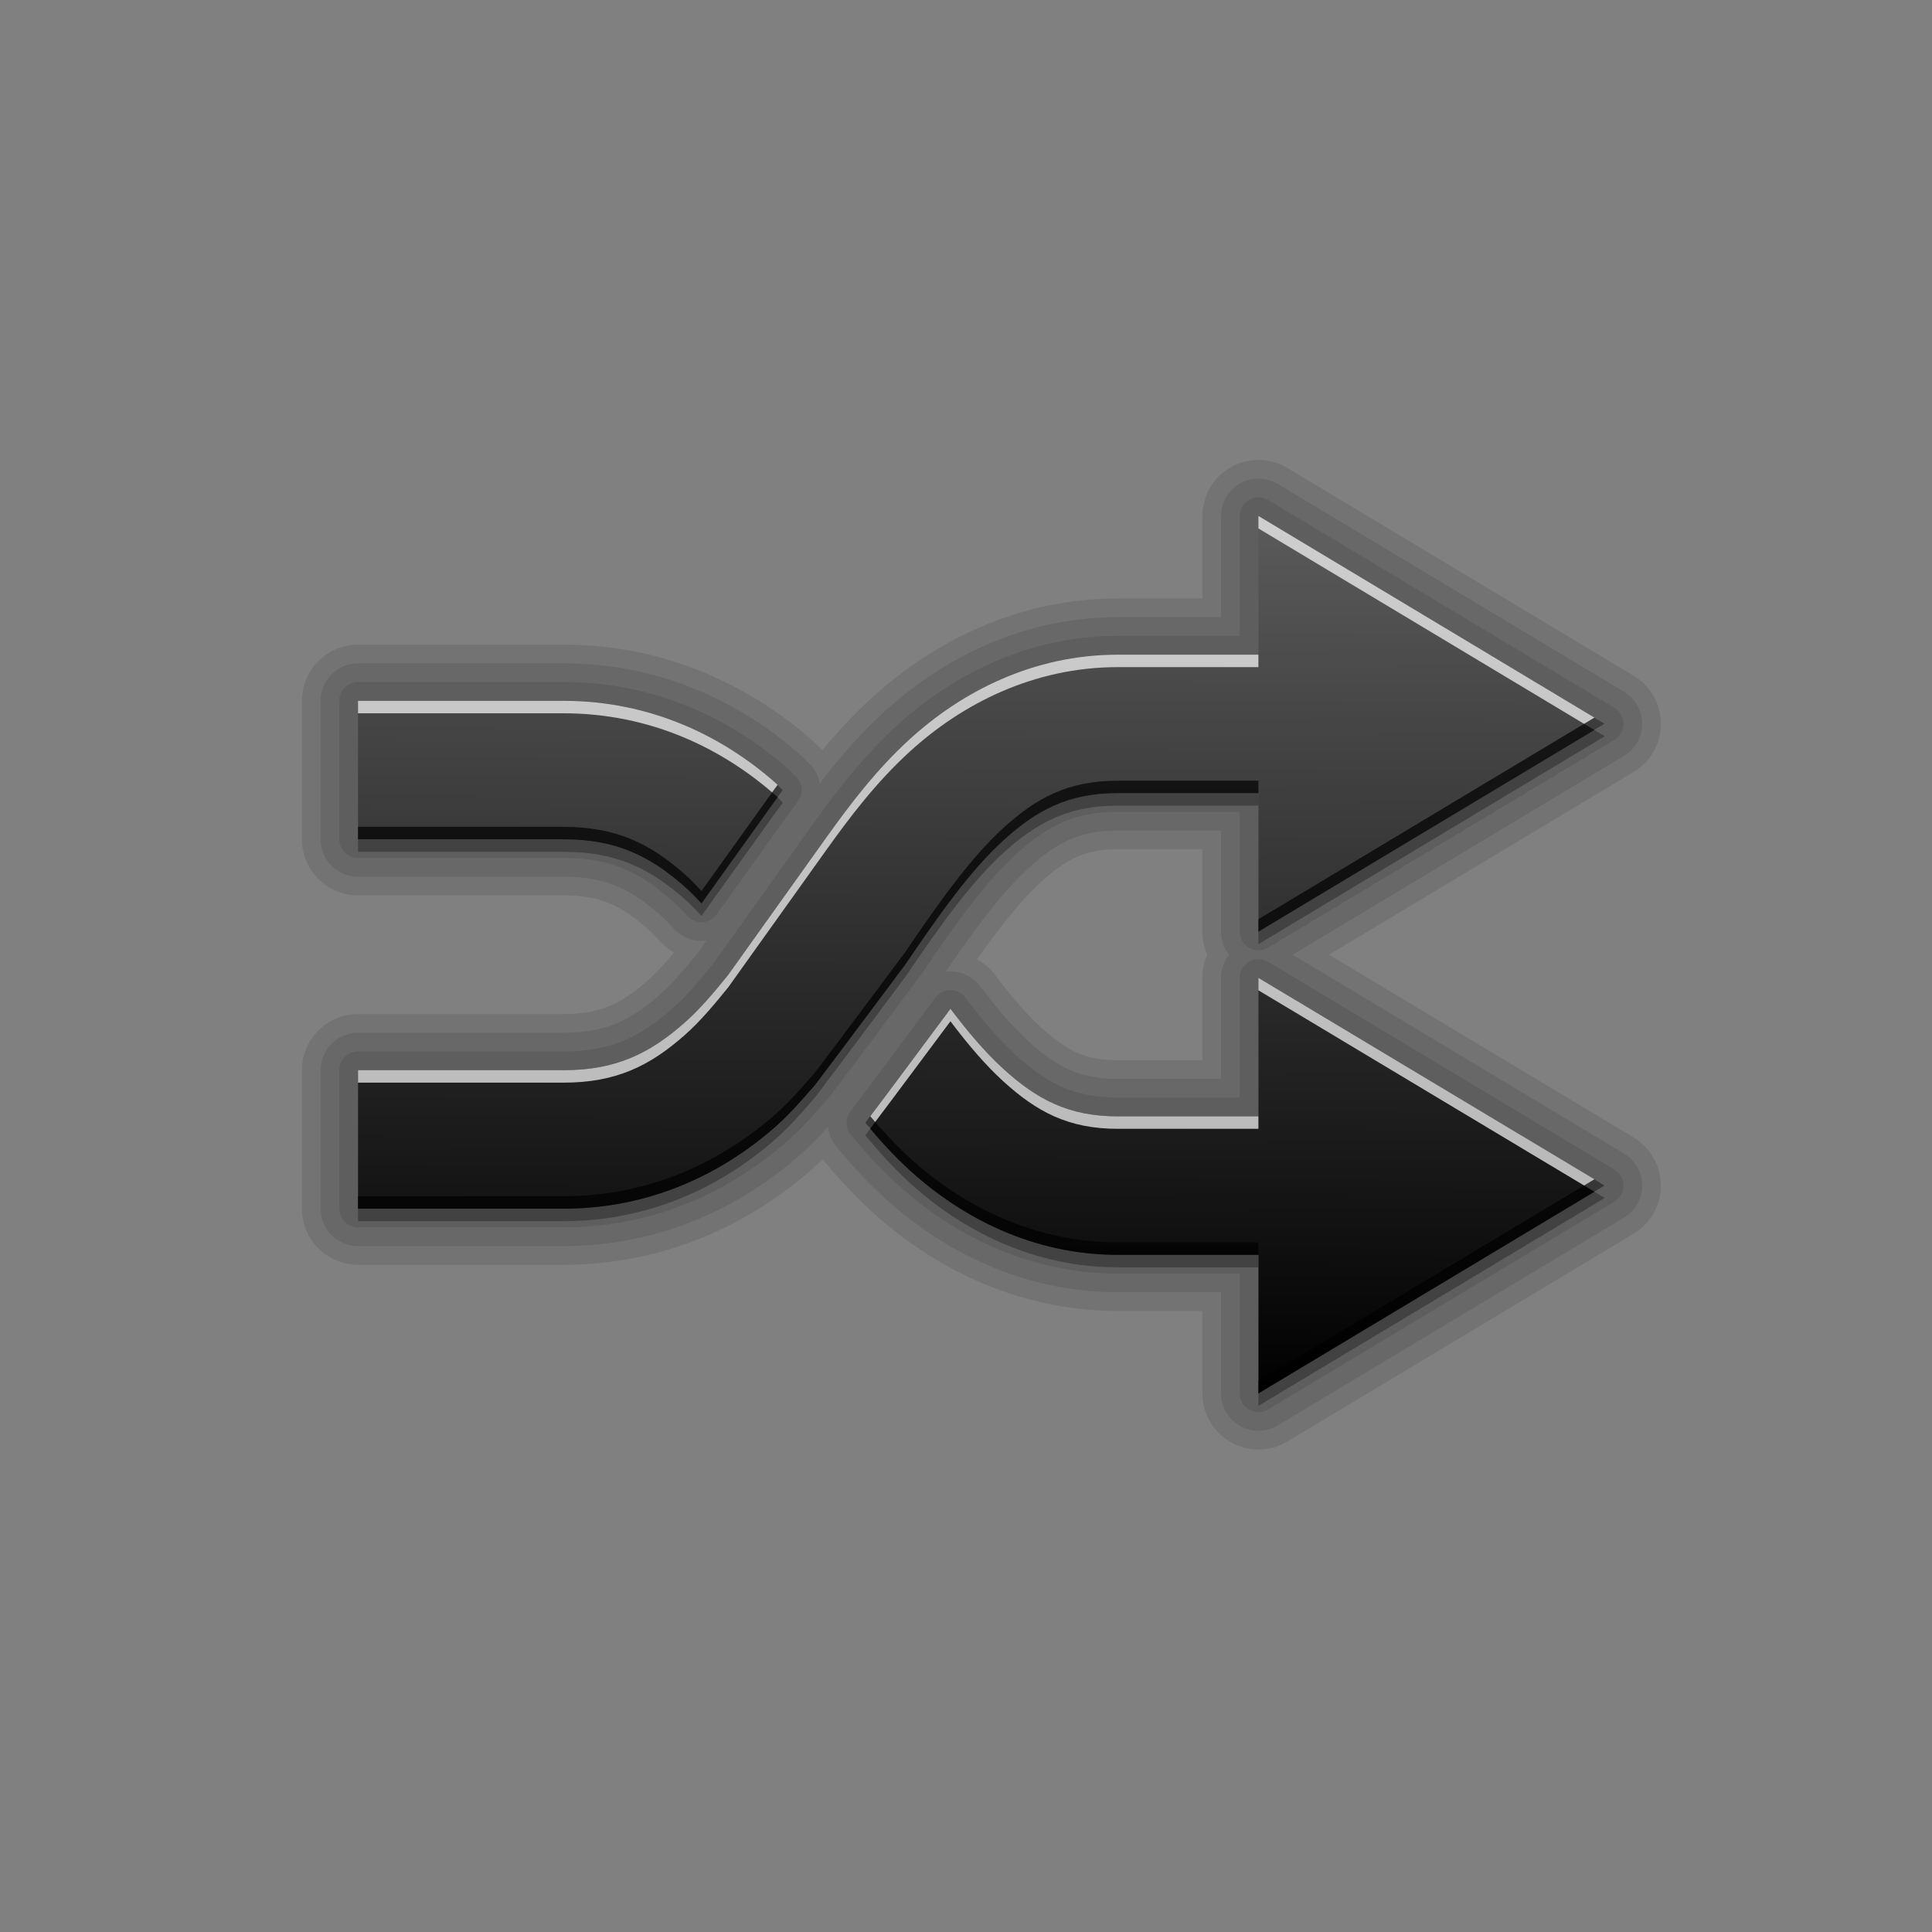 <?xml version="1.0" encoding="UTF-8" standalone="no"?>
<!-- Created with Inkscape (http://www.inkscape.org/) -->

<svg
   xmlns:dc="http://purl.org/dc/elements/1.1/"
   xmlns:cc="http://creativecommons.org/ns#"
   xmlns:rdf="http://www.w3.org/1999/02/22-rdf-syntax-ns#"
   xmlns:svg="http://www.w3.org/2000/svg"
   xmlns="http://www.w3.org/2000/svg"
   xmlns:xlink="http://www.w3.org/1999/xlink"
   xmlns:sodipodi="http://sodipodi.sourceforge.net/DTD/sodipodi-0.dtd"
   xmlns:inkscape="http://www.inkscape.org/namespaces/inkscape"
   version="1.0"
   width="256"
   height="256"
   id="svg2408"
   inkscape:version="0.48.3.1 r9886"
   sodipodi:docname="stock_shuffle.svg">
  <rect width="100%" height="100%" fill="#808080" stroke="none"/>
  <sodipodi:namedview
     pagecolor="#ffffff"
     bordercolor="#666666"
     borderopacity="1"
     objecttolerance="10"
     gridtolerance="10"
     guidetolerance="10"
     inkscape:pageopacity="0"
     inkscape:pageshadow="2"
     inkscape:window-width="1024"
     inkscape:window-height="572"
     id="namedview4329"
     showgrid="false"
     inkscape:zoom="1.6367188"
     inkscape:cx="128"
     inkscape:cy="128"
     inkscape:window-x="0"
     inkscape:window-y="28"
     inkscape:window-maximized="1"
     inkscape:current-layer="svg2408" />
  <defs
     id="defs2410">
    <linearGradient
       x1="45.448"
       y1="92.54"
       x2="45.448"
       y2="7.017"
       id="ButtonShadow"
       gradientUnits="userSpaceOnUse"
       gradientTransform="scale(1.006,0.994)">
      <stop
         id="stop3750"
         style="stop-color:#000000;stop-opacity:1"
         offset="0" />
      <stop
         id="stop3752"
         style="stop-color:#000000;stop-opacity:0.588"
         offset="1" />
    </linearGradient>
    <linearGradient
       id="linearGradient3737">
      <stop
         id="stop3739"
         style="stop-color:#ffffff;stop-opacity:1"
         offset="0" />
      <stop
         id="stop3741"
         style="stop-color:#ffffff;stop-opacity:0"
         offset="1" />
    </linearGradient>
    <filter
       color-interpolation-filters="sRGB"
       id="filter3174">
      <feGaussianBlur
         id="feGaussianBlur3176"
         stdDeviation="1.71" />
    </filter>
    <filter
       x="-0.192"
       y="-0.192"
       width="1.384"
       height="1.384"
       color-interpolation-filters="sRGB"
       id="filter3794">
      <feGaussianBlur
         id="feGaussianBlur3796"
         stdDeviation="5.28" />
    </filter>
    <linearGradient
       x1="48"
       y1="20.221"
       x2="48"
       y2="138.661"
       id="linearGradient3613"
       xlink:href="#linearGradient3737"
       gradientUnits="userSpaceOnUse" />
    <clipPath
       id="clipPath3613">
      <rect
         width="84"
         height="84"
         rx="6"
         ry="6"
         x="6"
         y="6"
         id="rect3615"
         style="fill:#ffffff;fill-opacity:1;fill-rule:nonzero;stroke:none" />
    </clipPath>
    <linearGradient
       id="linearGradient4281-6">
      <stop
         id="stop4283-9"
         style="stop-color:#000000;stop-opacity:1;"
         offset="0" />
      <stop
         id="stop4285-8"
         style="stop-color:#5a5a5a;stop-opacity:1;"
         offset="1" />
    </linearGradient>
    <linearGradient
       inkscape:collect="always"
       xlink:href="#linearGradient4281-6"
       id="linearGradient3811"
       gradientUnits="userSpaceOnUse"
       gradientTransform="matrix(13.074,0,0,9.443,7.026,11.787)"
       x1="9.565"
       y1="19.654"
       x2="9.655"
       y2="4.789" />
  </defs>
  <g
     id="layer2"
     style="display:none"
     transform="translate(0,160)">
    <rect
       width="86"
       height="85"
       rx="6"
       ry="6"
       x="5"
       y="7"
       id="rect3745"
       style="opacity:0.9;fill:url(#ButtonShadow);fill-opacity:1;fill-rule:nonzero;stroke:none;filter:url(#filter3174)" />
  </g>
  <g
     id="layer5"
     style="display:none"
     transform="translate(0,160)">
    <rect
       width="66"
       height="66"
       rx="12"
       ry="12"
       x="15"
       y="15"
       clip-path="url(#clipPath3613)"
       id="rect3171"
       style="opacity:0.3;fill:url(#linearGradient3613);fill-opacity:1;fill-rule:nonzero;stroke:#ffffff;stroke-width:0.5;stroke-linecap:round;stroke-linejoin:miter;stroke-miterlimit:4;stroke-opacity:1;stroke-dasharray:none;stroke-dashoffset:0;filter:url(#filter3794)" />
  </g>
  <g
     id="g3802"
     transform="matrix(0.826,0,0,0.826,23.281,21.931)">
    <path
       id="path3800"
       style="opacity:0.1;fill:none;stroke:#000000;stroke-width:18;stroke-linejoin:round;stroke-miterlimit:4;stroke-opacity:1;stroke-dasharray:none"
       d="m 173.693,56.231 0,22.222 -22.569,0 c -13.632,0 -25.073,6.005 -33.333,13.542 -5.405,4.932 -9.592,10.452 -13.542,15.972 l -15.625,21.875 c -2.313,2.868 -4.576,5.546 -6.944,7.639 -5.591,4.942 -10.977,7.639 -19.444,7.639 l -32.986,0 0,22.222 32.986,0 c 13.961,0 25.504,-5.661 34.028,-13.194 2.331,-2.06 4.271,-4.339 6.25,-6.597 4.893,-6.442 9.727,-12.963 14.583,-19.444 5.35,-7.913 10.447,-15.067 15.625,-19.792 5.413,-4.939 10.49,-7.639 18.403,-7.639 l 22.569,0 0,22.222 55.556,-33.333 -55.556,-33.333 z m -144.444,29.63 0,22.222 32.986,0 c 8.468,0 13.853,2.697 19.444,7.639 0.908,0.802 1.776,1.71 2.662,2.662 l 11.69,-16.319 c 0.443,-0.62 0.931,-1.223 1.389,-1.852 -0.394,-0.38 -0.741,-0.79 -1.157,-1.157 C 87.739,91.522 76.196,85.861 62.234,85.861 l -32.986,0 z m 144.444,44.444 0,22.222 -22.569,0 c -7.913,0 -12.99,-2.7 -18.403,-7.639 -2.815,-2.569 -5.628,-5.87 -8.449,-9.606 -4.52,6.035 -9.048,12.217 -13.657,18.287 2.187,2.642 4.515,5.211 7.176,7.639 8.26,7.537 19.701,13.542 33.333,13.542 l 22.569,0 0,22.222 55.556,-33.333 -55.556,-33.333 z"
       inkscape:connector-curvature="0" />
    <path
       inkscape:connector-curvature="0"
       d="m 173.693,56.231 0,22.222 -22.569,0 c -13.632,0 -25.073,6.005 -33.333,13.542 -5.405,4.932 -9.592,10.452 -13.542,15.972 l -15.625,21.875 c -2.313,2.868 -4.576,5.546 -6.944,7.639 -5.591,4.942 -10.977,7.639 -19.444,7.639 l -32.986,0 0,22.222 32.986,0 c 13.961,0 25.504,-5.661 34.028,-13.194 2.331,-2.06 4.271,-4.339 6.25,-6.597 4.893,-6.442 9.727,-12.963 14.583,-19.444 5.35,-7.913 10.447,-15.067 15.625,-19.792 5.413,-4.939 10.49,-7.639 18.403,-7.639 l 22.569,0 0,22.222 55.556,-33.333 -55.556,-33.333 z m -144.444,29.63 0,22.222 32.986,0 c 8.468,0 13.853,2.697 19.444,7.639 0.908,0.802 1.776,1.71 2.662,2.662 l 11.69,-16.319 c 0.443,-0.62 0.931,-1.223 1.389,-1.852 -0.394,-0.38 -0.741,-0.79 -1.157,-1.157 C 87.739,91.522 76.196,85.861 62.234,85.861 l -32.986,0 z m 144.444,44.444 0,22.222 -22.569,0 c -7.913,0 -12.99,-2.7 -18.403,-7.639 -2.815,-2.569 -5.628,-5.87 -8.449,-9.606 -4.52,6.035 -9.048,12.217 -13.657,18.287 2.187,2.642 4.515,5.211 7.176,7.639 8.26,7.537 19.701,13.542 33.333,13.542 l 22.569,0 0,22.222 55.556,-33.333 -55.556,-33.333 z"
       style="opacity:0.1;fill:none;stroke:#000000;stroke-width:12;stroke-linejoin:round;stroke-miterlimit:4;stroke-opacity:1;stroke-dasharray:none"
       id="path3798" />
    <path
       id="path3796"
       style="opacity:0.1;fill:none;stroke:#000000;stroke-width:6;stroke-linejoin:round;stroke-miterlimit:4;stroke-opacity:1;stroke-dasharray:none"
       d="m 173.693,56.231 0,22.222 -22.569,0 c -13.632,0 -25.073,6.005 -33.333,13.542 -5.405,4.932 -9.592,10.452 -13.542,15.972 l -15.625,21.875 c -2.313,2.868 -4.576,5.546 -6.944,7.639 -5.591,4.942 -10.977,7.639 -19.444,7.639 l -32.986,0 0,22.222 32.986,0 c 13.961,0 25.504,-5.661 34.028,-13.194 2.331,-2.06 4.271,-4.339 6.25,-6.597 4.893,-6.442 9.727,-12.963 14.583,-19.444 5.35,-7.913 10.447,-15.067 15.625,-19.792 5.413,-4.939 10.49,-7.639 18.403,-7.639 l 22.569,0 0,22.222 55.556,-33.333 -55.556,-33.333 z m -144.444,29.63 0,22.222 32.986,0 c 8.468,0 13.853,2.697 19.444,7.639 0.908,0.802 1.776,1.71 2.662,2.662 l 11.69,-16.319 c 0.443,-0.62 0.931,-1.223 1.389,-1.852 -0.394,-0.38 -0.741,-0.79 -1.157,-1.157 C 87.739,91.522 76.196,85.861 62.234,85.861 l -32.986,0 z m 144.444,44.444 0,22.222 -22.569,0 c -7.913,0 -12.99,-2.7 -18.403,-7.639 -2.815,-2.569 -5.628,-5.87 -8.449,-9.606 -4.52,6.035 -9.048,12.217 -13.657,18.287 2.187,2.642 4.515,5.211 7.176,7.639 8.26,7.537 19.701,13.542 33.333,13.542 l 22.569,0 0,22.222 55.556,-33.333 -55.556,-33.333 z"
       inkscape:connector-curvature="0" />
    <path
       inkscape:connector-curvature="0"
       d="m 173.693,56.231 0,22.222 -22.569,0 c -13.632,0 -25.073,6.005 -33.333,13.542 -5.405,4.932 -9.592,10.452 -13.542,15.972 l -15.625,21.875 c -2.313,2.868 -4.576,5.546 -6.944,7.639 -5.591,4.942 -10.977,7.639 -19.444,7.639 l -32.986,0 0,22.222 32.986,0 c 13.961,0 25.504,-5.661 34.028,-13.194 2.331,-2.06 4.271,-4.339 6.25,-6.597 4.893,-6.442 9.727,-12.963 14.583,-19.444 5.35,-7.913 10.447,-15.067 15.625,-19.792 5.413,-4.939 10.49,-7.639 18.403,-7.639 l 22.569,0 0,22.222 55.556,-33.333 -55.556,-33.333 z m -144.444,29.63 0,22.222 32.986,0 c 8.468,0 13.853,2.697 19.444,7.639 0.908,0.802 1.776,1.71 2.662,2.662 l 11.69,-16.319 c 0.443,-0.62 0.931,-1.223 1.389,-1.852 -0.394,-0.38 -0.741,-0.79 -1.157,-1.157 C 87.739,91.522 76.196,85.861 62.234,85.861 l -32.986,0 z m 144.444,44.444 0,22.222 -22.569,0 c -7.913,0 -12.99,-2.7 -18.403,-7.639 -2.815,-2.569 -5.628,-5.87 -8.449,-9.606 -4.52,6.035 -9.048,12.217 -13.657,18.287 2.187,2.642 4.515,5.211 7.176,7.639 8.26,7.537 19.701,13.542 33.333,13.542 l 22.569,0 0,22.222 55.556,-33.333 -55.556,-33.333 z"
       style="fill:url(#linearGradient3811);fill-opacity:1;fill-rule:nonzero;stroke:none"
       id="path4034" />
    <path
       id="path3776"
       d="m 173.688,56.219 0,2 53.906,32.344 1.656,-1 -55.562,-33.344 z m -22.562,22.25 c -13.632,0 -25.084,5.994 -33.344,13.531 -5.405,4.932 -9.582,10.448 -13.531,15.969 l -15.625,21.875 c -2.313,2.868 -4.569,5.532 -6.938,7.625 -5.591,4.942 -11.001,7.656 -19.469,7.656 l -32.969,0 0,2 32.969,0 c 8.468,0 13.877,-2.714 19.469,-7.656 2.368,-2.093 4.625,-4.757 6.938,-7.625 l 15.625,-21.875 C 108.199,104.448 112.376,98.932 117.781,94 126.041,86.463 137.493,80.469 151.125,80.469 l 22.562,0 0,-2 -22.562,0 z M 29.25,85.875 l 0,2 32.969,0 c 13.961,0 25.508,5.654 34.031,13.188 0.107,0.095 0.213,0.182 0.312,0.281 0.285,-0.375 0.564,-0.741 0.844,-1.125 C 97.013,99.838 96.666,99.43 96.25,99.062 87.727,91.529 76.18,85.875 62.219,85.875 l -32.969,0 z m 144.438,44.438 0,2 53.906,32.312 1.656,-1 -55.562,-33.312 z m -49.406,4.969 c -4.52,6.035 -9.047,12.212 -13.656,18.281 0.259,0.313 0.518,0.626 0.781,0.938 4.335,-5.731 8.616,-11.532 12.875,-17.219 2.821,3.737 5.622,7.025 8.438,9.594 5.413,4.939 10.493,7.656 18.406,7.656 l 22.562,0 0,-2 -22.562,0 c -7.913,0 -12.993,-2.717 -18.406,-7.656 -2.815,-2.569 -5.616,-5.857 -8.438,-9.594 z"
       style="opacity:0.7;fill:#ffffff;fill-opacity:1;fill-rule:nonzero;stroke:none"
       inkscape:connector-curvature="0" />
    <path
       id="path3785"
       d="m 227.594,88.562 -53.906,32.344 0,2 55.562,-33.344 -1.656,-1 z M 151.125,98.688 c -7.913,0 -12.993,2.686 -18.406,7.625 -5.178,4.724 -10.275,11.869 -15.625,19.781 -4.857,6.481 -9.7,13.026 -14.594,19.469 -1.979,2.258 -3.919,4.534 -6.25,6.594 -8.523,7.534 -20.07,13.188 -34.031,13.188 l -32.969,0 0,2 32.969,0 c 13.961,0 25.508,-5.654 34.031,-13.188 2.331,-2.06 4.271,-4.336 6.25,-6.594 4.893,-6.442 9.737,-12.988 14.594,-19.469 5.35,-7.913 10.447,-15.057 15.625,-19.781 5.413,-4.939 10.493,-7.625 18.406,-7.625 l 22.562,0 0,-2 -22.562,0 z m -54.562,0.656 c -0.181,0.238 -0.359,0.478 -0.531,0.719 l -11.688,16.312 c -0.886,-0.952 -1.748,-1.854 -2.656,-2.656 -5.591,-4.942 -11.001,-7.625 -19.469,-7.625 l -32.969,0 0,2 32.969,0 c 8.468,0 13.877,2.683 19.469,7.625 0.908,0.802 1.771,1.704 2.656,2.656 l 11.688,-16.312 c 0.443,-0.62 0.917,-1.215 1.375,-1.844 -0.293,-0.283 -0.555,-0.589 -0.844,-0.875 z M 111.406,152.5 c -0.265,0.351 -0.515,0.712 -0.781,1.062 2.187,2.642 4.496,5.229 7.156,7.656 8.26,7.537 19.712,13.531 33.344,13.531 l 22.562,0 0,-2 -22.562,0 c -13.632,0 -25.084,-5.994 -33.344,-13.531 -2.345,-2.14 -4.415,-4.406 -6.375,-6.719 z m 116.188,10.125 -53.906,32.344 0,2 55.562,-33.344 -1.656,-1 z"
       style="opacity:0.7;fill:#000000;fill-opacity:1;fill-rule:nonzero;stroke:none"
       inkscape:connector-curvature="0" />
    <path
       inkscape:connector-curvature="0"
       style="opacity:0.3;fill:#000000;fill-opacity:1;fill-rule:nonzero;stroke:none"
       d="m 227.594,90.562 -53.906,32.344 0,2 55.562,-33.344 -1.656,-1 z m -76.469,10.125 c -7.913,0 -12.993,2.686 -18.406,7.625 -5.178,4.724 -10.275,11.869 -15.625,19.781 -4.857,6.481 -9.7,13.026 -14.594,19.469 -1.979,2.258 -3.919,4.534 -6.25,6.594 -8.523,7.534 -20.07,13.188 -34.031,13.188 l -32.969,0 0,2 32.969,0 c 13.961,0 25.508,-5.654 34.031,-13.188 2.331,-2.06 4.271,-4.336 6.25,-6.594 4.893,-6.442 9.737,-12.988 14.594,-19.469 5.35,-7.913 10.447,-15.057 15.625,-19.781 5.413,-4.939 10.493,-7.625 18.406,-7.625 l 22.562,0 0,-2 -22.562,0 z m -54.562,0.656 c -0.181,0.238 -0.359,0.478 -0.531,0.719 l -11.688,16.312 c -0.886,-0.952 -1.748,-1.854 -2.656,-2.656 -5.591,-4.942 -11.001,-7.625 -19.469,-7.625 l -32.969,0 0,2 32.969,0 c 8.468,0 13.877,2.683 19.469,7.625 0.908,0.802 1.771,1.704 2.656,2.656 l 11.688,-16.312 c 0.443,-0.62 0.917,-1.215 1.375,-1.844 -0.293,-0.283 -0.555,-0.589 -0.844,-0.875 z M 111.406,154.5 c -0.265,0.351 -0.515,0.712 -0.781,1.062 2.187,2.642 4.496,5.229 7.156,7.656 8.26,7.537 19.712,13.531 33.344,13.531 l 22.562,0 0,-2 -22.562,0 c -13.632,0 -25.084,-5.994 -33.344,-13.531 -2.345,-2.14 -4.415,-4.406 -6.375,-6.719 z m 116.188,10.125 -53.906,32.344 0,2 55.562,-33.344 -1.656,-1 z"
       id="path3794" />
  </g>
</svg>
